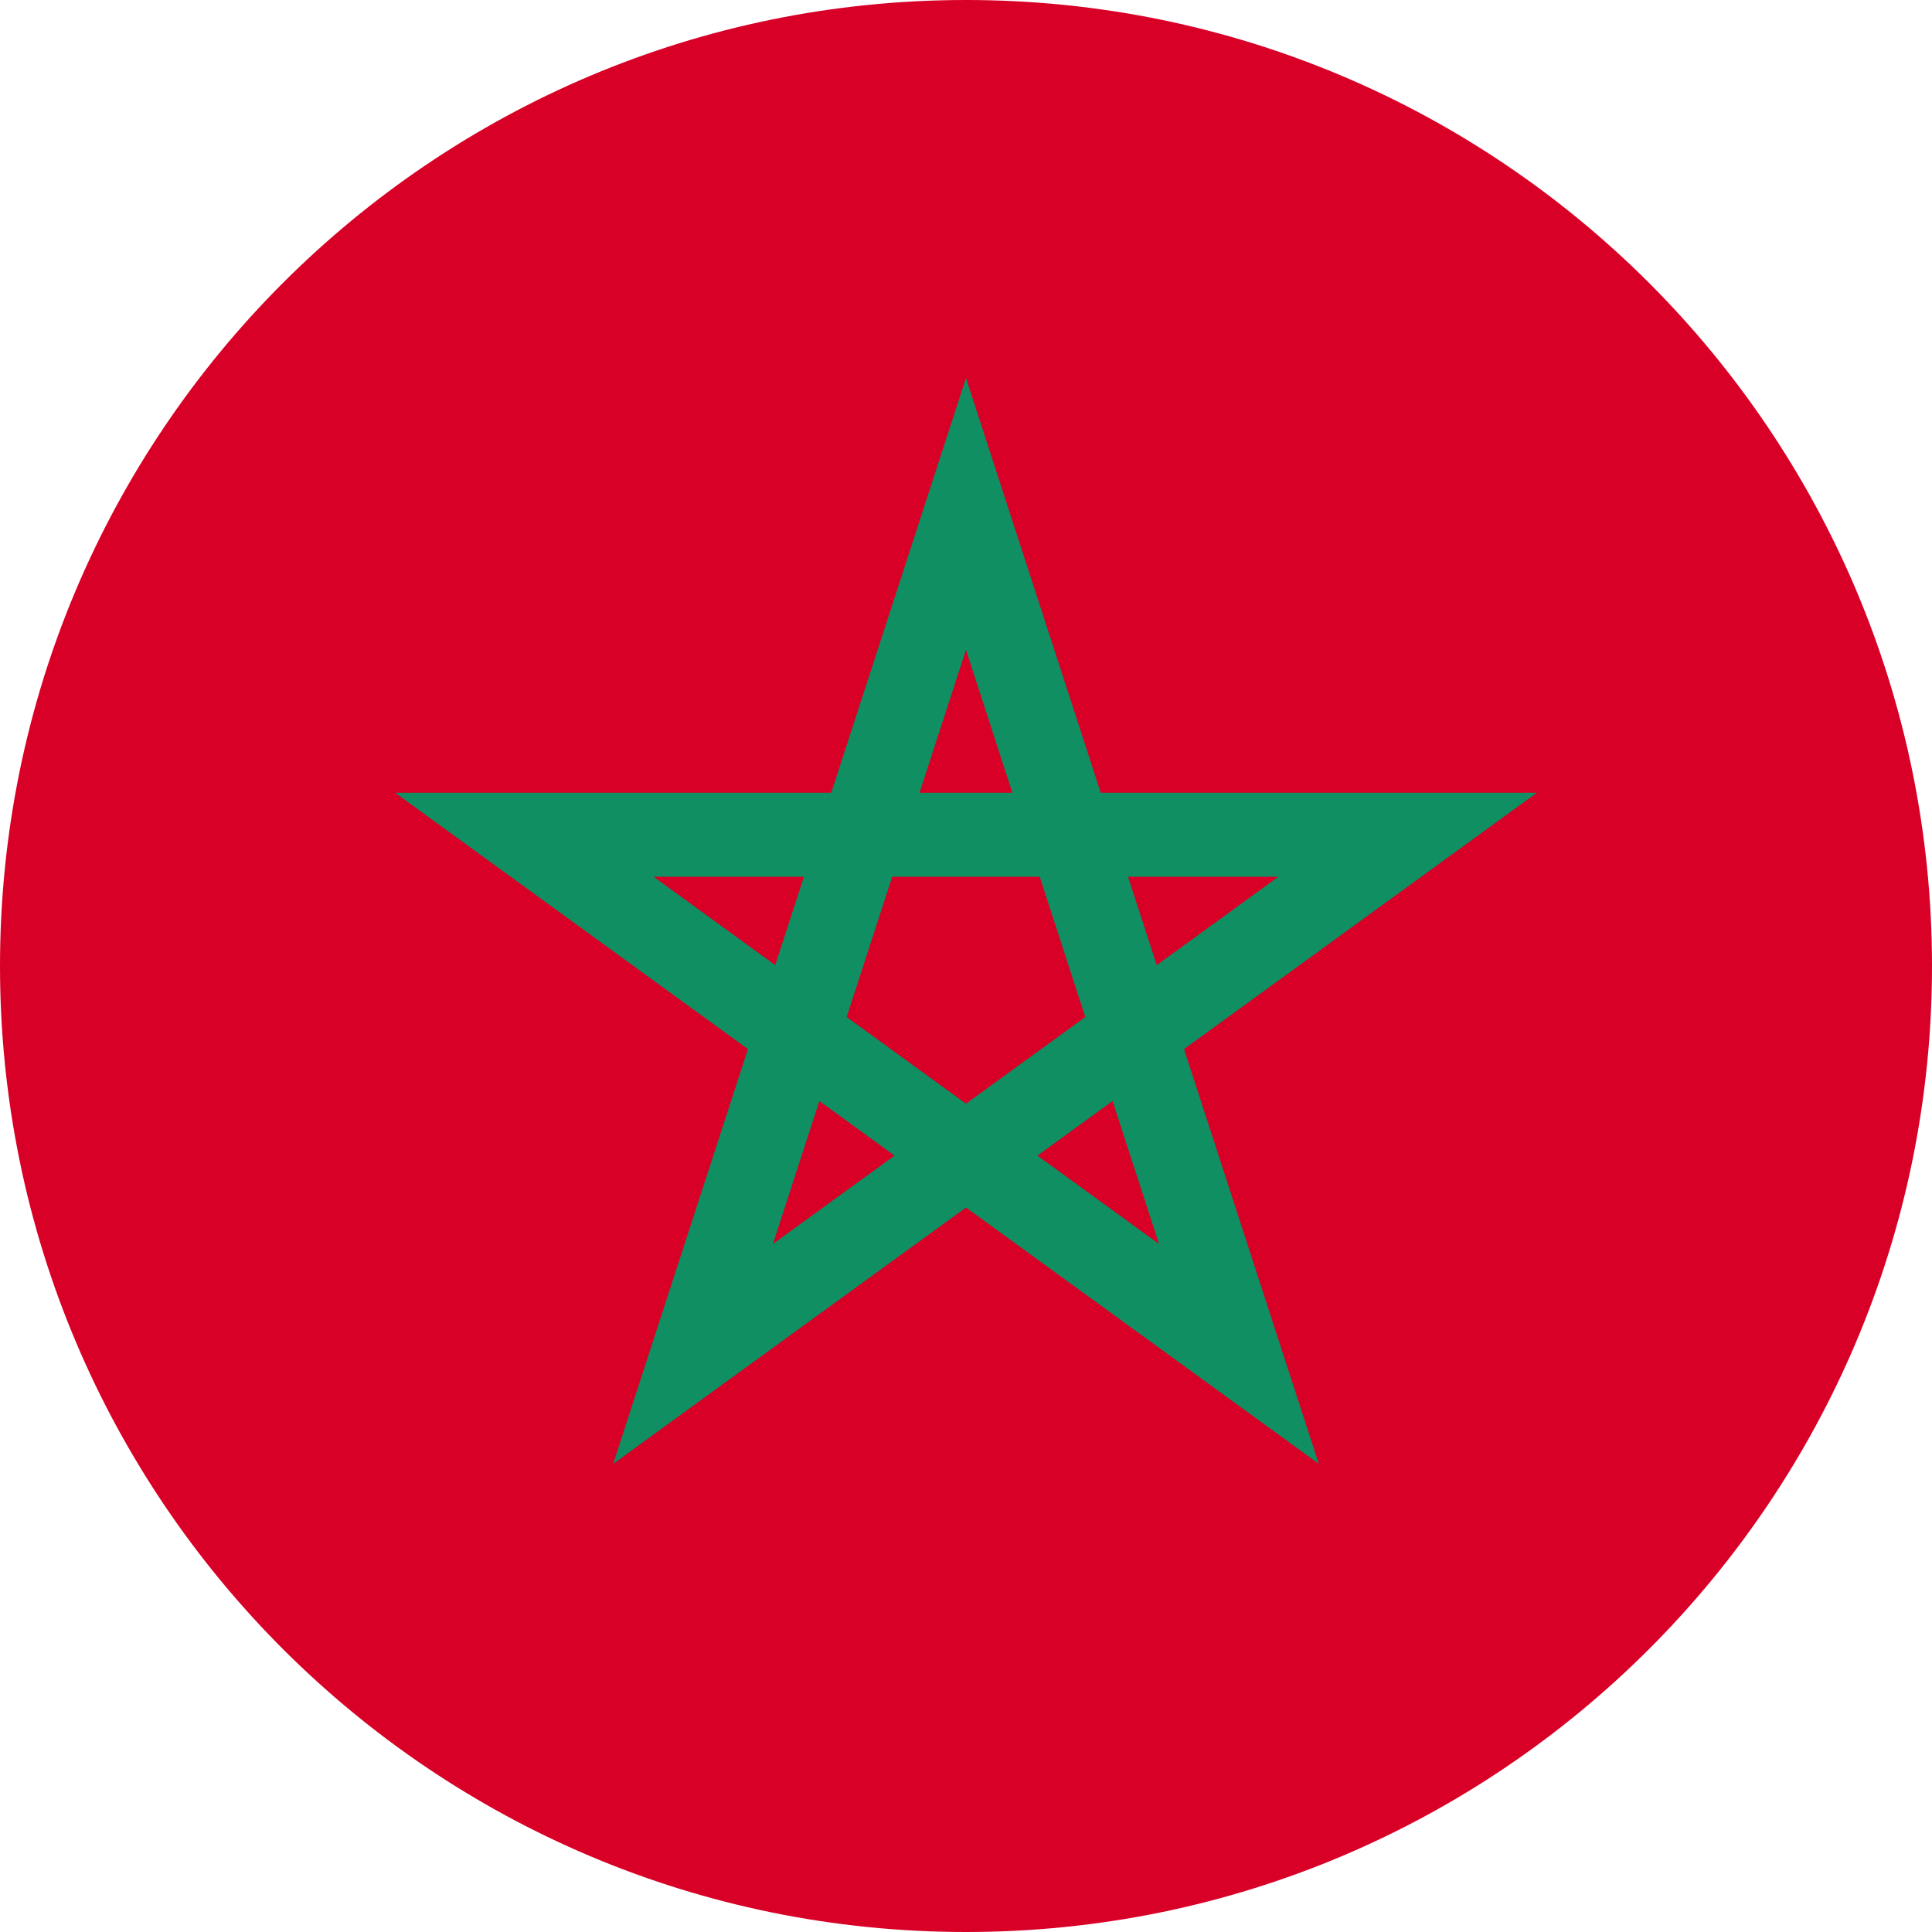 <svg xmlns='http://www.w3.org/2000/svg' viewBox='0 0 96 96' fill='none' class='countries-normal'><path d='M48 96c26.51 0 48-21.49 48-48S74.51 0 48 0 0 21.49 0 48s21.49 48 48 48z' fill='#D80027'></path><path d='M76.366 39.392h-21.67l-6.697-20.61-6.696 20.61h-21.67l17.531 12.737-6.696 20.61 17.531-12.737 17.532 12.737-6.697-20.61 17.532-12.737zM42.07 50.535l2.264-6.97h7.328l2.265 6.97-5.929 4.307-5.928-4.307zm8.236-11.143h-4.615l2.307-7.103 2.308 7.103zm7.171 8.563l-1.426-4.389h7.468l-6.042 4.39zm-17.531-4.389l-1.427 4.39-6.041-4.39h7.468zm-1.54 18.246l2.308-7.103 3.734 2.713-6.042 4.39zm13.143-4.39l3.734-2.712 2.308 7.102-6.042-4.39z' fill='#0F8F62'></path></svg>